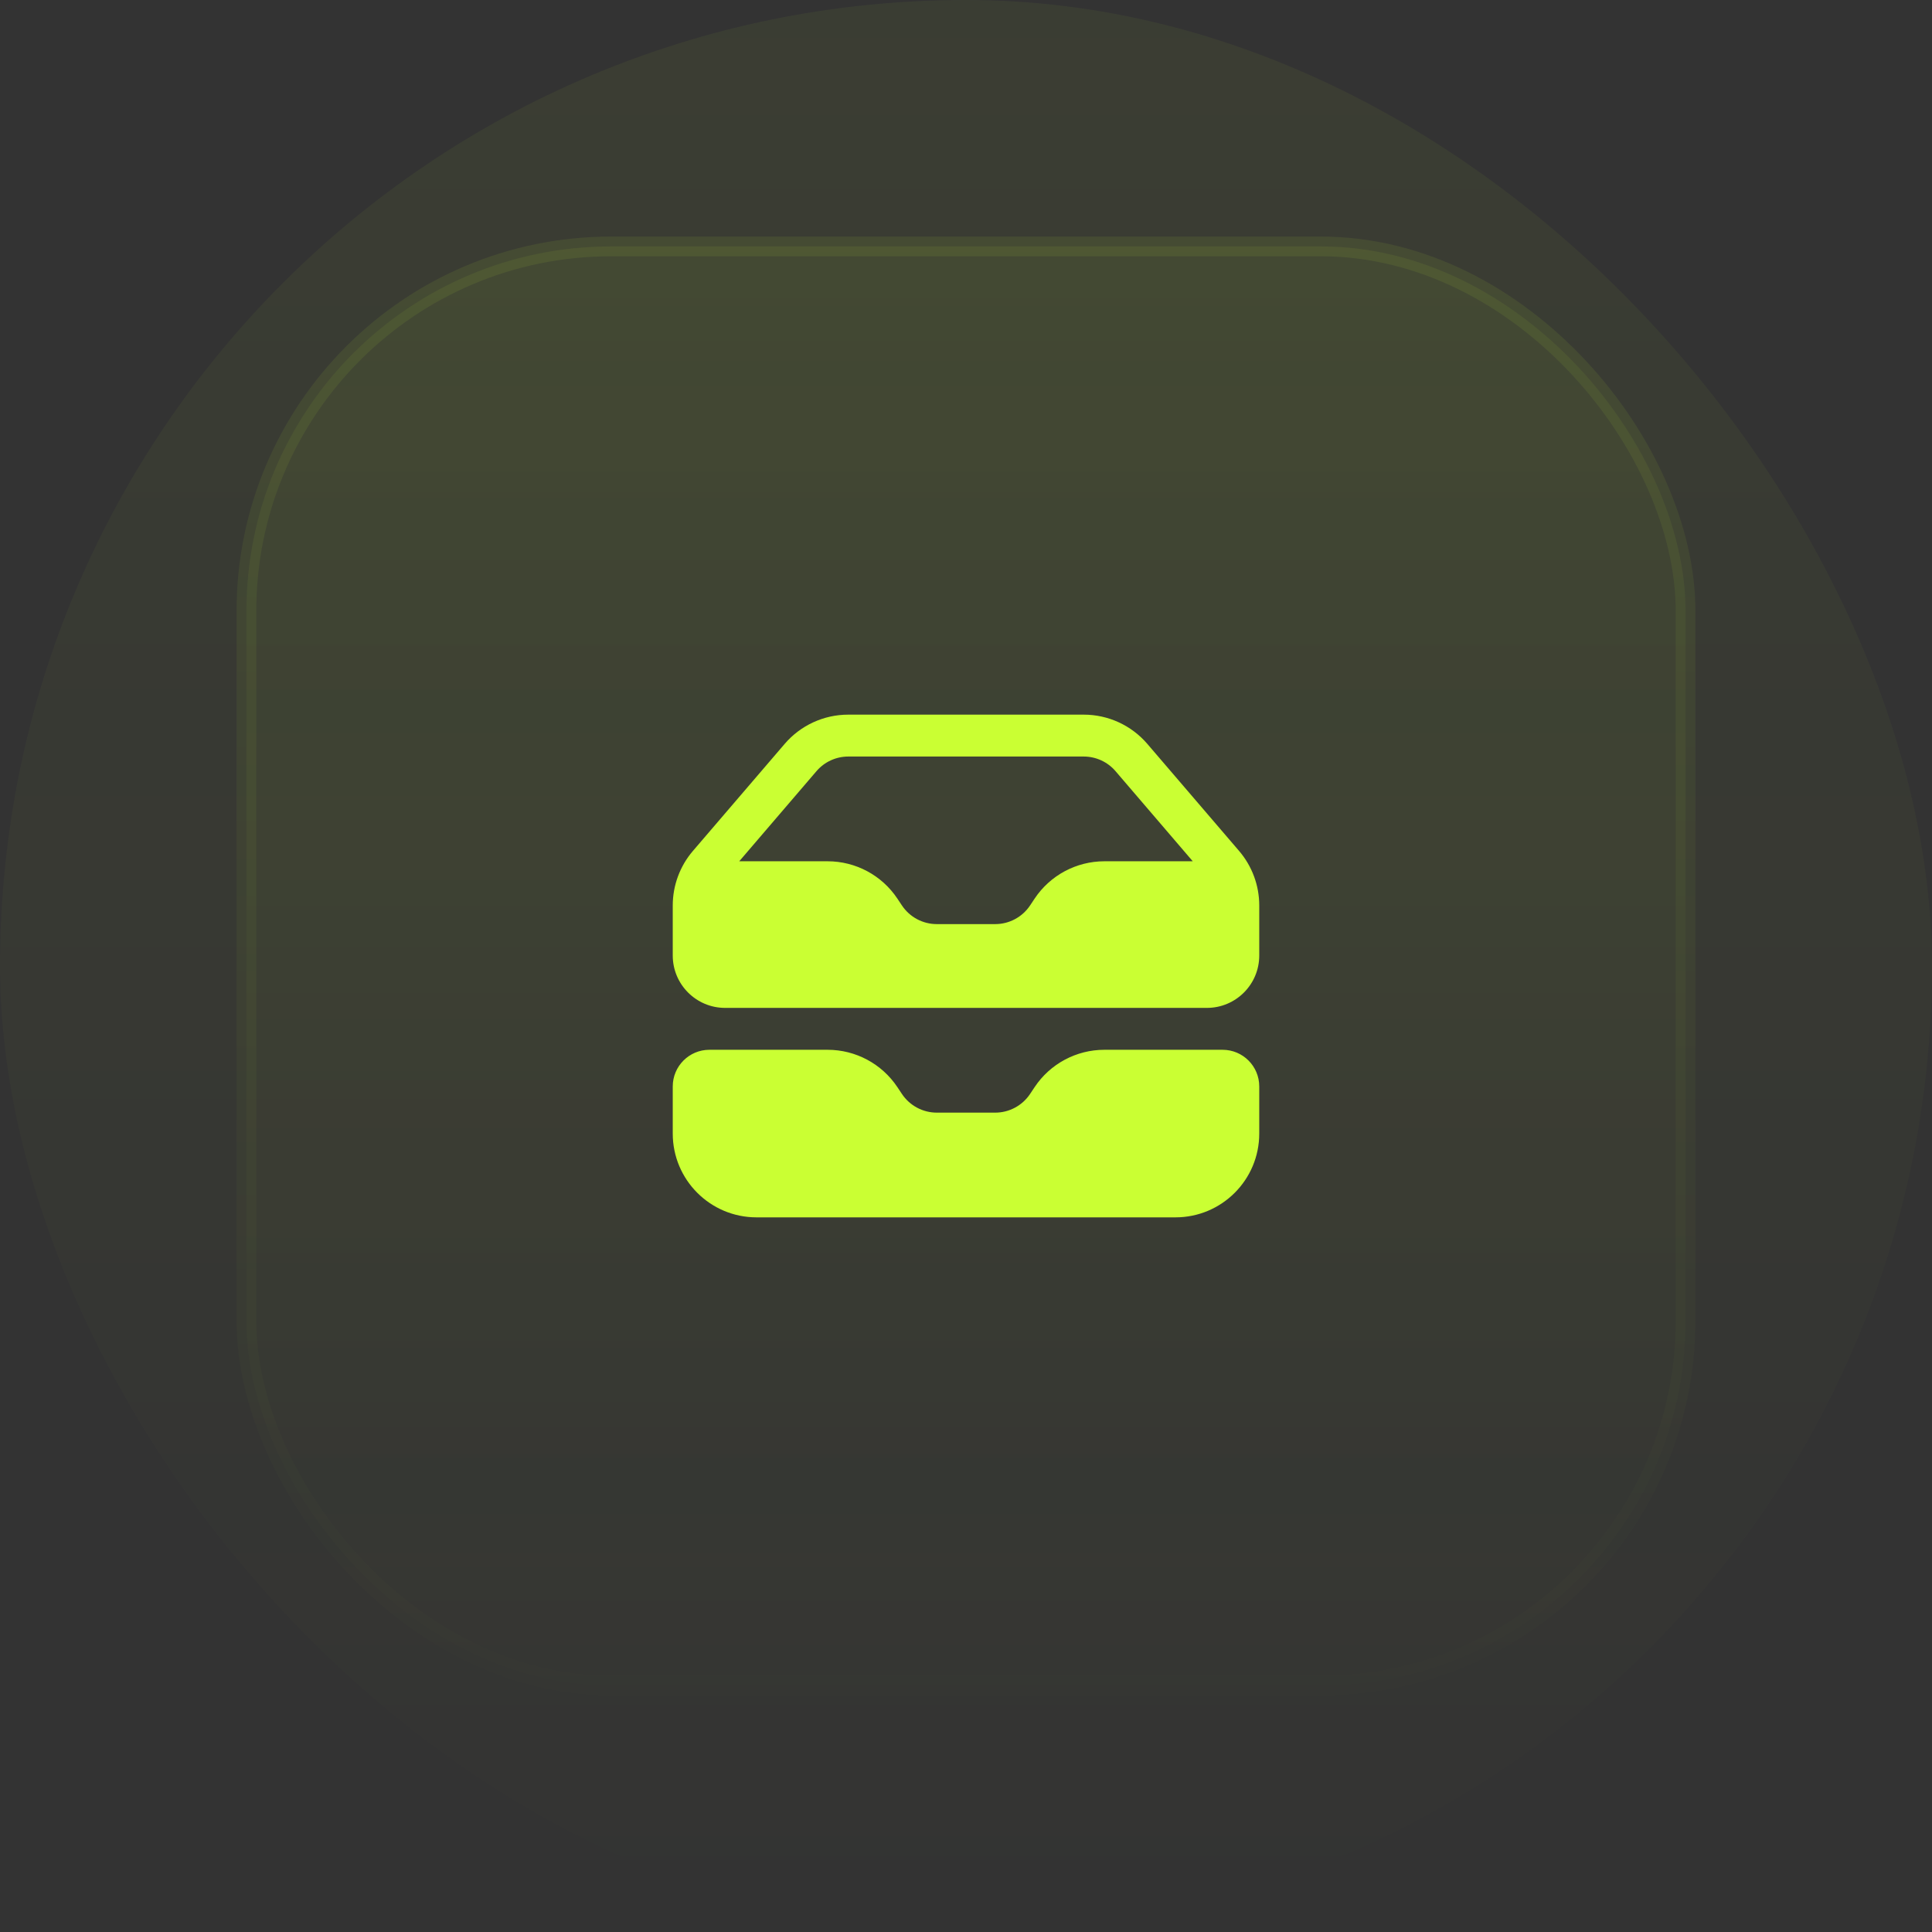 <svg width="98" height="98" viewBox="0 0 98 98" fill="none" xmlns="http://www.w3.org/2000/svg" xmlns:xlink="http://www.w3.org/1999/xlink">
	<rect x="0" y="0" width="98" height="98" fill="#333333" stroke="none"/>
	<desc>
			Created with Pixso.
	</desc>
	<defs>
		<clipPath id="clip103_146">
			<rect id="Icon" width="34" height="34" transform="translate(32 32)" fill="white" fill-opacity="0"/>
		</clipPath>
		<linearGradient id="paint_linear_53_612_0" x1="49" y1="0" x2="49" y2="98" gradientUnits="userSpaceOnUse">
			<stop stop-color="#CAFF33"/>
			<stop offset="1" stop-color="#CAFF33" stop-opacity="0"/>
		</linearGradient>
		<linearGradient id="paint_linear_53_613_0" x1="49" y1="-37" x2="49" y2="203" gradientUnits="userSpaceOnUse">
			<stop stop-color="#CAFF33"/>
			<stop offset="0.468" stop-color="#CAFF33" stop-opacity="0"/>
		</linearGradient>
		<linearGradient id="paint_linear_53_613_1" x1="49" y1="-116.5" x2="49" y2="153" gradientUnits="userSpaceOnUse">
			<stop stop-color="#CAFF33"/>
			<stop offset="0.716" stop-color="#CAFF33" stop-opacity="0"/>
		</linearGradient>
	</defs>
	<rect id="Icon Container" rx="49" width="98" height="98" fill="url(#paint_linear_53_612_0)" fill-opacity="0.05"/>
	<rect id="Icon" rx="18.5" width="73" height="73" transform="translate(12.5 12.5)" fill="url(#paint_linear_53_613_0)" fill-opacity="0.1"/>
	<g clip-path="url(#clip103_146)">
		<path id="Union" d="M34.125 48.469L34.125 45.929C34.125 44.915 34.488 43.934 35.148 43.163L39.802 37.734C40.609 36.792 41.788 36.25 43.028 36.25L54.972 36.25C56.212 36.25 57.391 36.792 58.198 37.734L62.852 43.163C63.512 43.934 63.875 44.915 63.875 45.929L63.875 48.469C63.875 49.936 62.685 51.125 61.219 51.125L36.781 51.125C35.315 51.125 34.125 49.936 34.125 48.469ZM41.415 39.117C41.818 38.646 42.408 38.375 43.028 38.375L54.972 38.375C55.592 38.375 56.182 38.646 56.585 39.117L60.502 43.688L56.019 43.688C54.598 43.688 53.27 44.398 52.482 45.58L52.25 45.929C51.855 46.52 51.192 46.875 50.481 46.875L47.519 46.875C46.808 46.875 46.145 46.52 45.75 45.929L45.518 45.58C44.73 44.398 43.402 43.688 41.981 43.688L37.498 43.688L41.415 39.117ZM34.125 55.109C34.125 54.083 34.957 53.25 35.984 53.25L41.981 53.25C43.402 53.25 44.73 53.96 45.518 55.142L45.75 55.491C46.145 56.082 46.808 56.438 47.519 56.438L50.481 56.438C51.192 56.438 51.855 56.082 52.25 55.491L52.482 55.142C53.27 53.96 54.598 53.25 56.019 53.25L62.016 53.25C63.043 53.25 63.875 54.083 63.875 55.109L63.875 57.5C63.875 59.847 61.973 61.75 59.625 61.75L38.375 61.75C36.027 61.75 34.125 59.847 34.125 57.5L34.125 55.109Z" fill="#CAFF33" fill-opacity="1" fill-rule="evenodd"/>
	</g>
	<rect id="Icon" rx="18.5" width="73" height="73" transform="translate(12.5 12.5)" stroke="url(#paint_linear_53_613_1)" stroke-opacity="0.2" stroke-width="1"/>
</svg>
